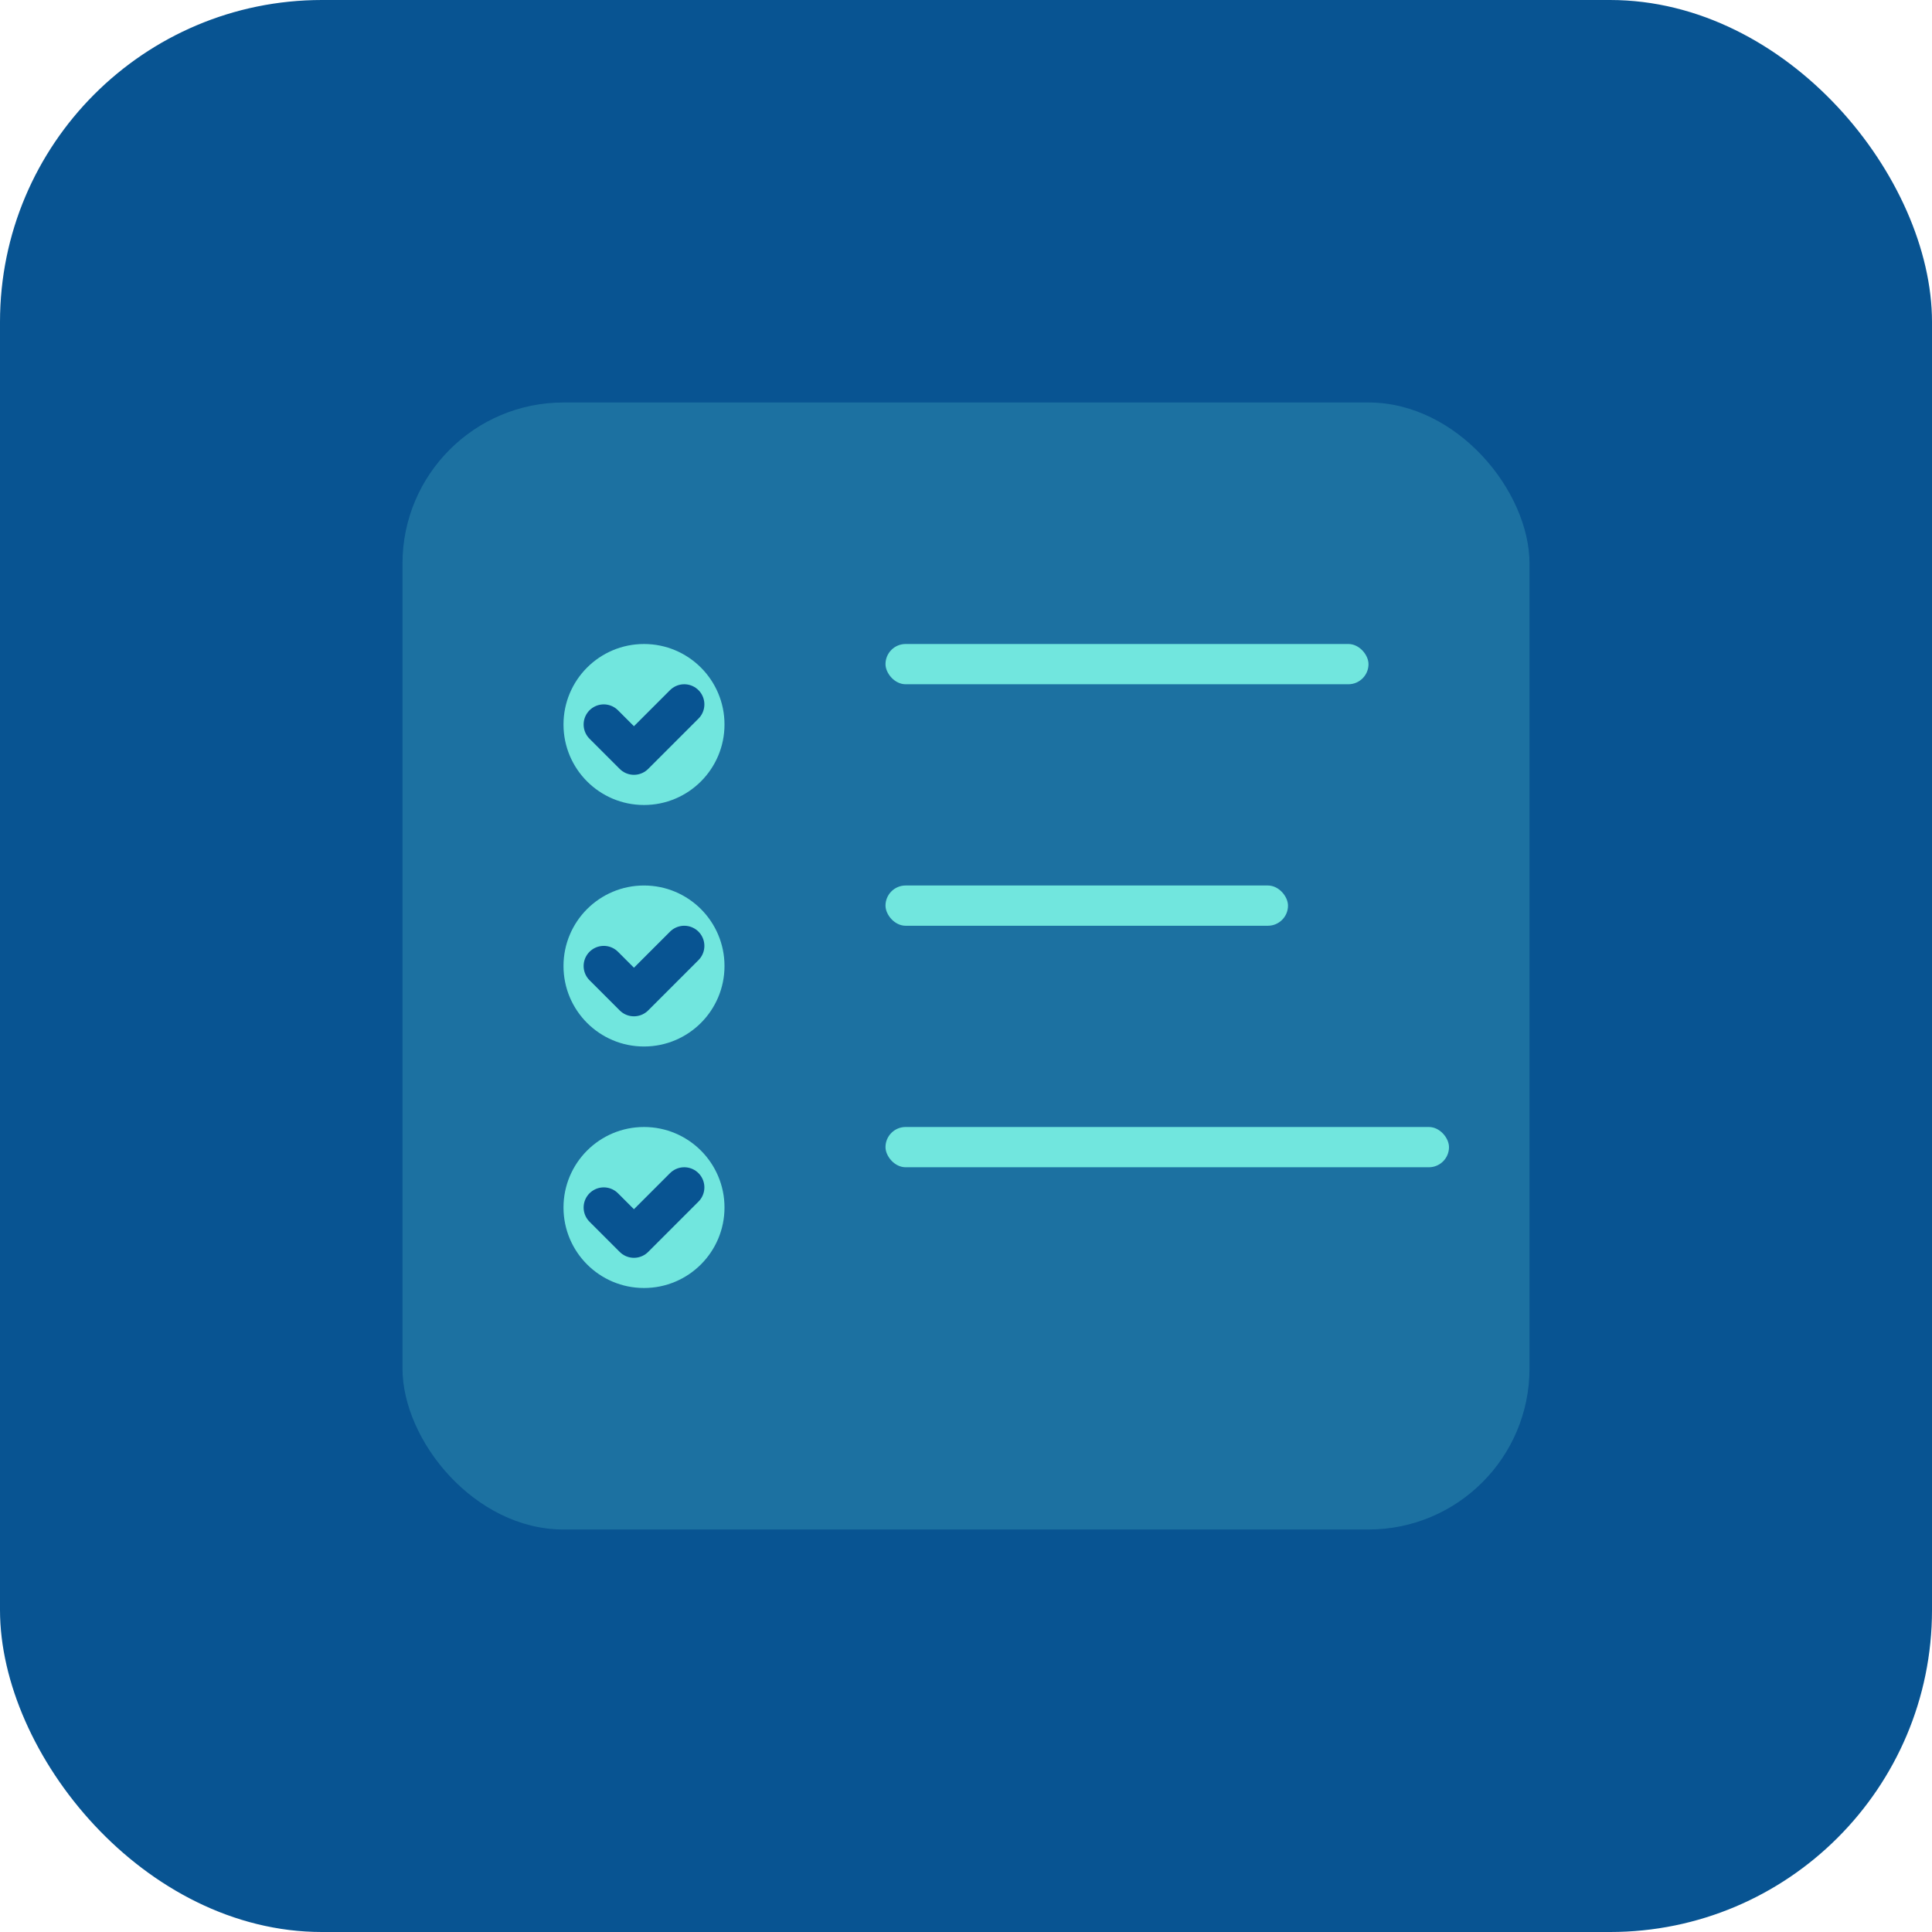 <svg width="96" height="96" viewBox="0 0 96 96" fill="none" xmlns="http://www.w3.org/2000/svg">
  <!-- Background -->
  <rect width="96" height="96" rx="16" fill="#085492"/>
  
  <!-- Checklist -->
  <rect x="20" y="20" width="56" height="56" rx="8" fill="#71E6DE" opacity="0.2"/>
  
  <!-- Checkmark items -->
  <circle cx="32" cy="36" r="4" fill="#71E6DE"/>
  <path d="M30 36L31.5 37.5L34 35" stroke="#085492" stroke-width="2" stroke-linecap="round" stroke-linejoin="round"/>
  
  <circle cx="32" cy="48" r="4" fill="#71E6DE"/>
  <path d="M30 48L31.5 49.5L34 47" stroke="#085492" stroke-width="2" stroke-linecap="round" stroke-linejoin="round"/>
  
  <circle cx="32" cy="60" r="4" fill="#71E6DE"/>
  <path d="M30 60L31.5 61.5L34 59" stroke="#085492" stroke-width="2" stroke-linecap="round" stroke-linejoin="round"/>
  
  <!-- Task text lines -->
  <rect x="44" y="32" width="24" height="2" fill="#71E6DE" rx="1"/>
  <rect x="44" y="44" width="20" height="2" fill="#71E6DE" rx="1"/>
  <rect x="44" y="56" width="28" height="2" fill="#71E6DE" rx="1"/>
</svg>
